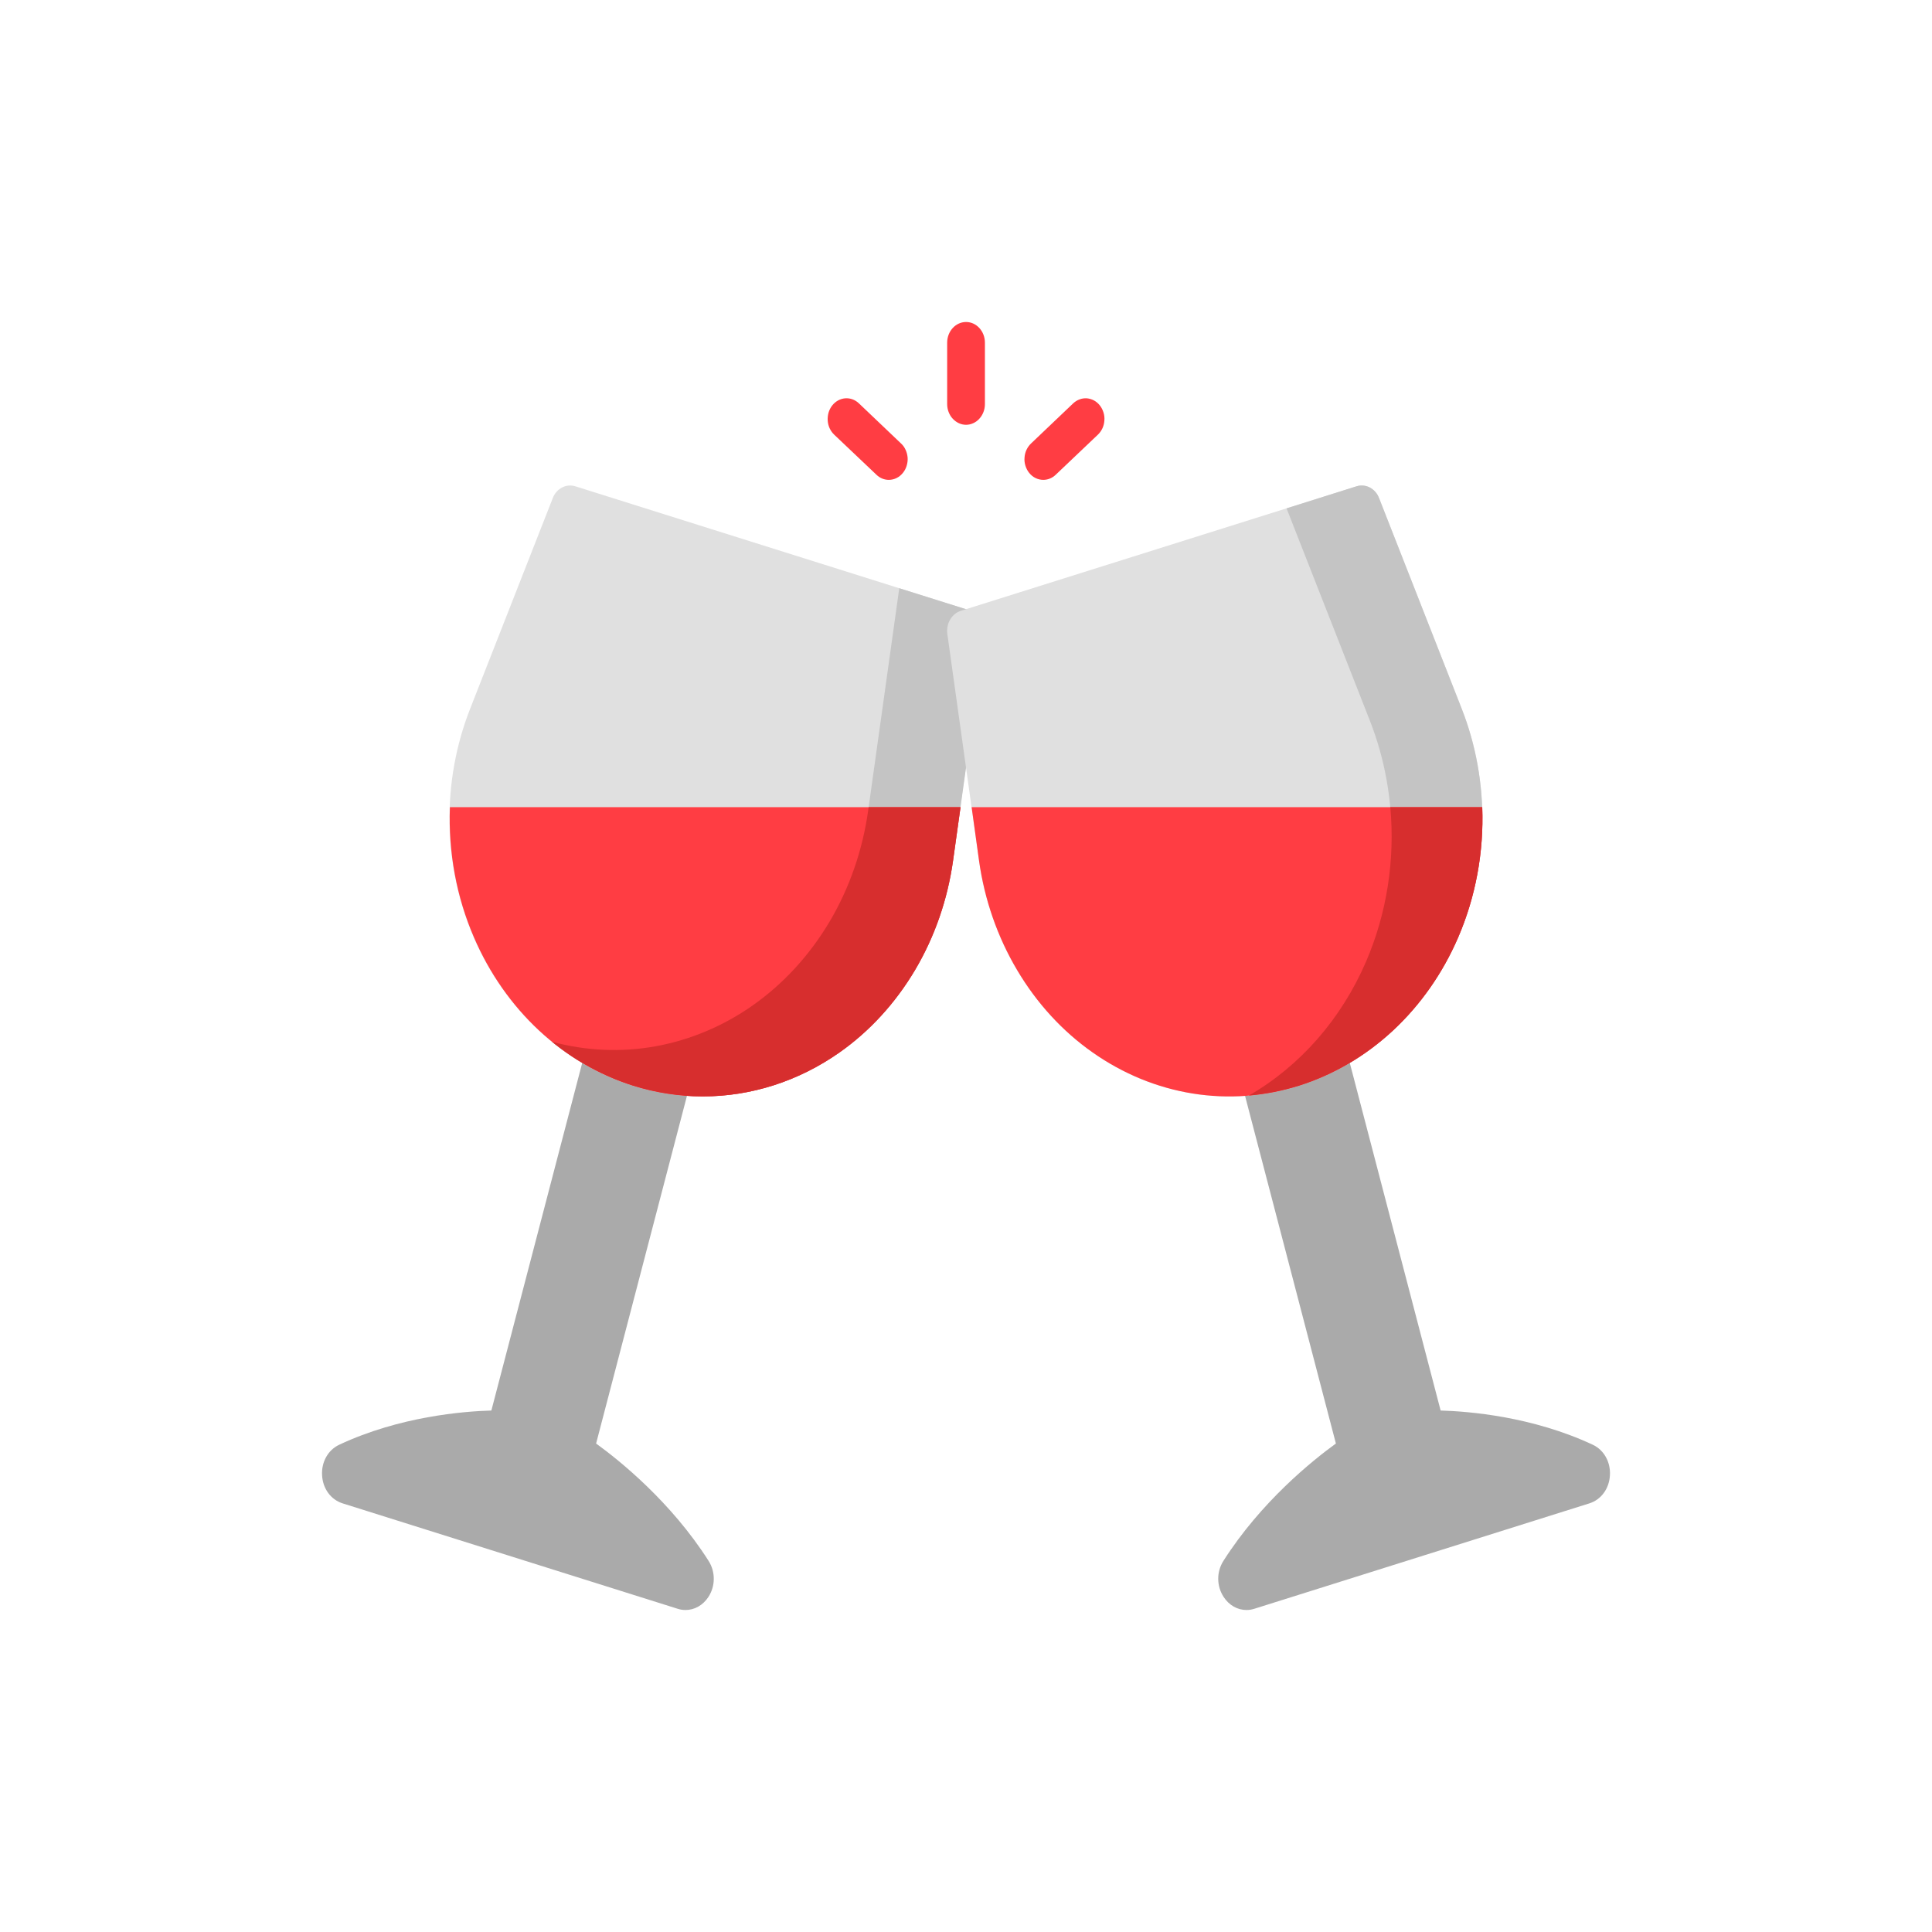 <svg width="24" height="24" viewBox="0 0 24 24" fill="none" xmlns="http://www.w3.org/2000/svg">
<path d="M8.803 19.391C8.337 18.658 7.698 18.144 7.405 17.932L8.587 13.409C8.606 13.337 8.595 13.259 8.558 13.197C8.52 13.134 8.46 13.093 8.392 13.083C8.257 13.064 8.123 13.034 7.992 12.992C7.861 12.951 7.733 12.899 7.609 12.836C7.578 12.821 7.545 12.813 7.511 12.813C7.477 12.813 7.444 12.821 7.413 12.836C7.383 12.852 7.355 12.874 7.333 12.903C7.311 12.931 7.295 12.964 7.286 12.999L6.104 17.522C5.754 17.532 4.963 17.596 4.214 17.947C4.075 18.012 3.991 18.162 4.001 18.327C4.01 18.493 4.11 18.629 4.255 18.675L8.416 19.984C8.449 19.995 8.483 20 8.516 20C8.627 20 8.732 19.942 8.8 19.838C8.888 19.703 8.889 19.527 8.803 19.391H8.803ZM19.786 17.947C19.036 17.596 18.246 17.532 17.896 17.522L16.714 12.999C16.705 12.964 16.689 12.931 16.667 12.903C16.645 12.874 16.617 12.852 16.587 12.836C16.556 12.821 16.523 12.813 16.489 12.813C16.455 12.813 16.422 12.821 16.391 12.836C16.267 12.899 16.139 12.951 16.008 12.992C15.877 13.034 15.743 13.064 15.608 13.083C15.574 13.088 15.542 13.1 15.514 13.12C15.485 13.14 15.46 13.166 15.442 13.197C15.423 13.228 15.411 13.263 15.406 13.299C15.401 13.336 15.403 13.373 15.413 13.409L16.595 17.932C16.302 18.144 15.663 18.658 15.197 19.391C15.111 19.527 15.112 19.702 15.2 19.837C15.268 19.942 15.373 20 15.484 20C15.517 20 15.55 19.995 15.584 19.984L19.745 18.675C19.89 18.629 19.99 18.493 19.999 18.327C20.009 18.162 19.925 18.012 19.786 17.947V17.947Z" fill="#AAAAAA"/>
<path d="M12.063 7.588L7.147 6.041C7.092 6.024 7.033 6.029 6.982 6.056C6.93 6.083 6.889 6.129 6.867 6.187L5.84 8.805C5.663 9.255 5.576 9.741 5.584 10.232C5.592 10.722 5.695 11.204 5.886 11.647C6.078 12.09 6.353 12.483 6.693 12.8C7.034 13.118 7.432 13.351 7.861 13.487C8.143 13.575 8.435 13.62 8.728 13.62C9.329 13.62 9.918 13.431 10.424 13.075C10.8 12.811 11.121 12.461 11.364 12.051C11.608 11.64 11.769 11.177 11.836 10.692L12.23 7.874C12.239 7.813 12.226 7.75 12.196 7.697C12.165 7.644 12.118 7.606 12.063 7.588Z" fill="#E0E0E0"/>
<path d="M12.065 7.588L11.171 7.307L10.785 10.067C10.717 10.56 10.553 11.03 10.306 11.448C10.058 11.866 9.732 12.221 9.35 12.489C8.835 12.851 8.237 13.043 7.626 13.043C7.369 13.043 7.111 13.009 6.857 12.941C7.16 13.187 7.501 13.372 7.863 13.486C8.145 13.575 8.437 13.62 8.73 13.62C9.331 13.62 9.92 13.431 10.427 13.075C10.803 12.811 11.123 12.461 11.367 12.05C11.61 11.639 11.771 11.176 11.839 10.692L12.232 7.874C12.241 7.812 12.229 7.749 12.198 7.697C12.167 7.644 12.12 7.605 12.065 7.588Z" fill="#C4C4C4"/>
<path d="M18.159 8.805L17.131 6.187C17.109 6.129 17.068 6.083 17.017 6.056C16.965 6.029 16.907 6.024 16.852 6.041L11.935 7.588C11.88 7.606 11.833 7.644 11.803 7.697C11.772 7.749 11.76 7.813 11.768 7.874L12.162 10.692C12.229 11.177 12.39 11.64 12.634 12.051C12.877 12.461 13.198 12.811 13.574 13.075C13.95 13.34 14.373 13.513 14.815 13.584C15.257 13.655 15.708 13.622 16.137 13.487C16.566 13.351 16.965 13.118 17.305 12.8C17.646 12.483 17.921 12.09 18.112 11.647C18.303 11.204 18.406 10.722 18.414 10.232C18.422 9.741 18.335 9.255 18.159 8.805Z" fill="#E0E0E0"/>
<path d="M18.158 8.805L17.131 6.187C17.109 6.129 17.068 6.083 17.016 6.056C16.965 6.029 16.906 6.024 16.851 6.041L15.982 6.315L17.017 8.952C17.203 9.426 17.295 9.939 17.286 10.455C17.278 10.971 17.169 11.48 16.968 11.947C16.66 12.66 16.149 13.243 15.512 13.61C15.723 13.592 15.933 13.551 16.137 13.487C16.566 13.351 16.964 13.117 17.305 12.8C17.645 12.483 17.921 12.09 18.112 11.647C18.303 11.204 18.406 10.722 18.414 10.232C18.422 9.741 18.335 9.255 18.158 8.805Z" fill="#C4C4C4"/>
<path d="M5.589 10.027C5.568 10.586 5.67 11.142 5.889 11.647C6.08 12.09 6.355 12.483 6.695 12.8C7.036 13.117 7.434 13.351 7.863 13.486C8.145 13.575 8.437 13.62 8.73 13.62C9.331 13.62 9.92 13.431 10.427 13.075C10.803 12.811 11.123 12.461 11.367 12.05C11.61 11.639 11.771 11.176 11.839 10.692L11.932 10.027L5.589 10.027ZM12.162 10.692C12.23 11.176 12.391 11.639 12.635 12.05C12.878 12.461 13.198 12.811 13.575 13.075C13.951 13.339 14.374 13.513 14.816 13.584C15.258 13.655 15.708 13.622 16.138 13.486C16.567 13.351 16.965 13.117 17.306 12.8C17.646 12.483 17.921 12.09 18.113 11.647C18.331 11.142 18.434 10.586 18.413 10.027H12.07L12.162 10.692ZM12.001 5.277C11.97 5.277 11.939 5.27 11.911 5.257C11.883 5.244 11.857 5.225 11.835 5.201C11.813 5.178 11.796 5.149 11.784 5.118C11.772 5.087 11.766 5.053 11.766 5.02V4.257C11.766 4.115 11.871 4 12.001 4C12.13 4 12.235 4.115 12.235 4.257V5.02C12.235 5.053 12.229 5.087 12.217 5.118C12.205 5.149 12.188 5.178 12.166 5.201C12.145 5.225 12.119 5.244 12.09 5.257C12.062 5.27 12.031 5.277 12.001 5.277ZM12.96 5.961C12.927 5.961 12.893 5.953 12.863 5.938C12.832 5.923 12.805 5.9 12.783 5.872C12.763 5.847 12.748 5.817 12.738 5.785C12.728 5.753 12.724 5.719 12.727 5.686C12.729 5.652 12.737 5.619 12.751 5.589C12.765 5.559 12.784 5.532 12.807 5.51L13.332 5.01C13.356 4.988 13.383 4.971 13.412 4.961C13.441 4.95 13.472 4.946 13.502 4.948C13.533 4.951 13.563 4.96 13.591 4.975C13.618 4.99 13.643 5.011 13.663 5.037C13.683 5.062 13.698 5.092 13.708 5.124C13.718 5.156 13.722 5.19 13.719 5.223C13.717 5.257 13.709 5.29 13.695 5.32C13.681 5.35 13.662 5.377 13.639 5.399L13.114 5.898C13.071 5.939 13.017 5.961 12.96 5.961H12.96ZM11.041 5.961C10.985 5.961 10.93 5.939 10.888 5.898L10.362 5.399C10.339 5.377 10.32 5.35 10.306 5.32C10.292 5.29 10.284 5.257 10.282 5.223C10.28 5.19 10.284 5.156 10.293 5.124C10.303 5.092 10.318 5.062 10.338 5.037C10.423 4.929 10.571 4.917 10.669 5.01L11.194 5.51C11.218 5.532 11.237 5.559 11.25 5.589C11.264 5.619 11.272 5.652 11.275 5.686C11.277 5.719 11.273 5.753 11.263 5.785C11.254 5.817 11.238 5.847 11.218 5.872C11.196 5.9 11.169 5.923 11.138 5.938C11.108 5.953 11.075 5.961 11.041 5.961L11.041 5.961Z" fill="#FF3D43"/>
<path d="M18.413 10.027H17.271C17.331 10.685 17.227 11.349 16.969 11.947C16.661 12.66 16.15 13.243 15.513 13.61C15.723 13.592 15.932 13.551 16.138 13.487C16.567 13.351 16.965 13.117 17.306 12.8C17.646 12.483 17.922 12.09 18.113 11.647C18.331 11.142 18.434 10.586 18.413 10.027ZM10.791 10.027L10.785 10.067C10.716 10.56 10.553 11.031 10.306 11.448C10.058 11.866 9.732 12.221 9.35 12.49C8.984 12.747 8.574 12.919 8.146 12.997C7.717 13.075 7.279 13.055 6.857 12.941C7.16 13.188 7.501 13.372 7.863 13.487C8.145 13.575 8.437 13.62 8.73 13.62C9.325 13.62 9.915 13.435 10.427 13.075C10.803 12.811 11.123 12.461 11.367 12.05C11.61 11.64 11.771 11.177 11.839 10.692L11.932 10.027H10.791Z" fill="#D72E2E"/>
</svg>
